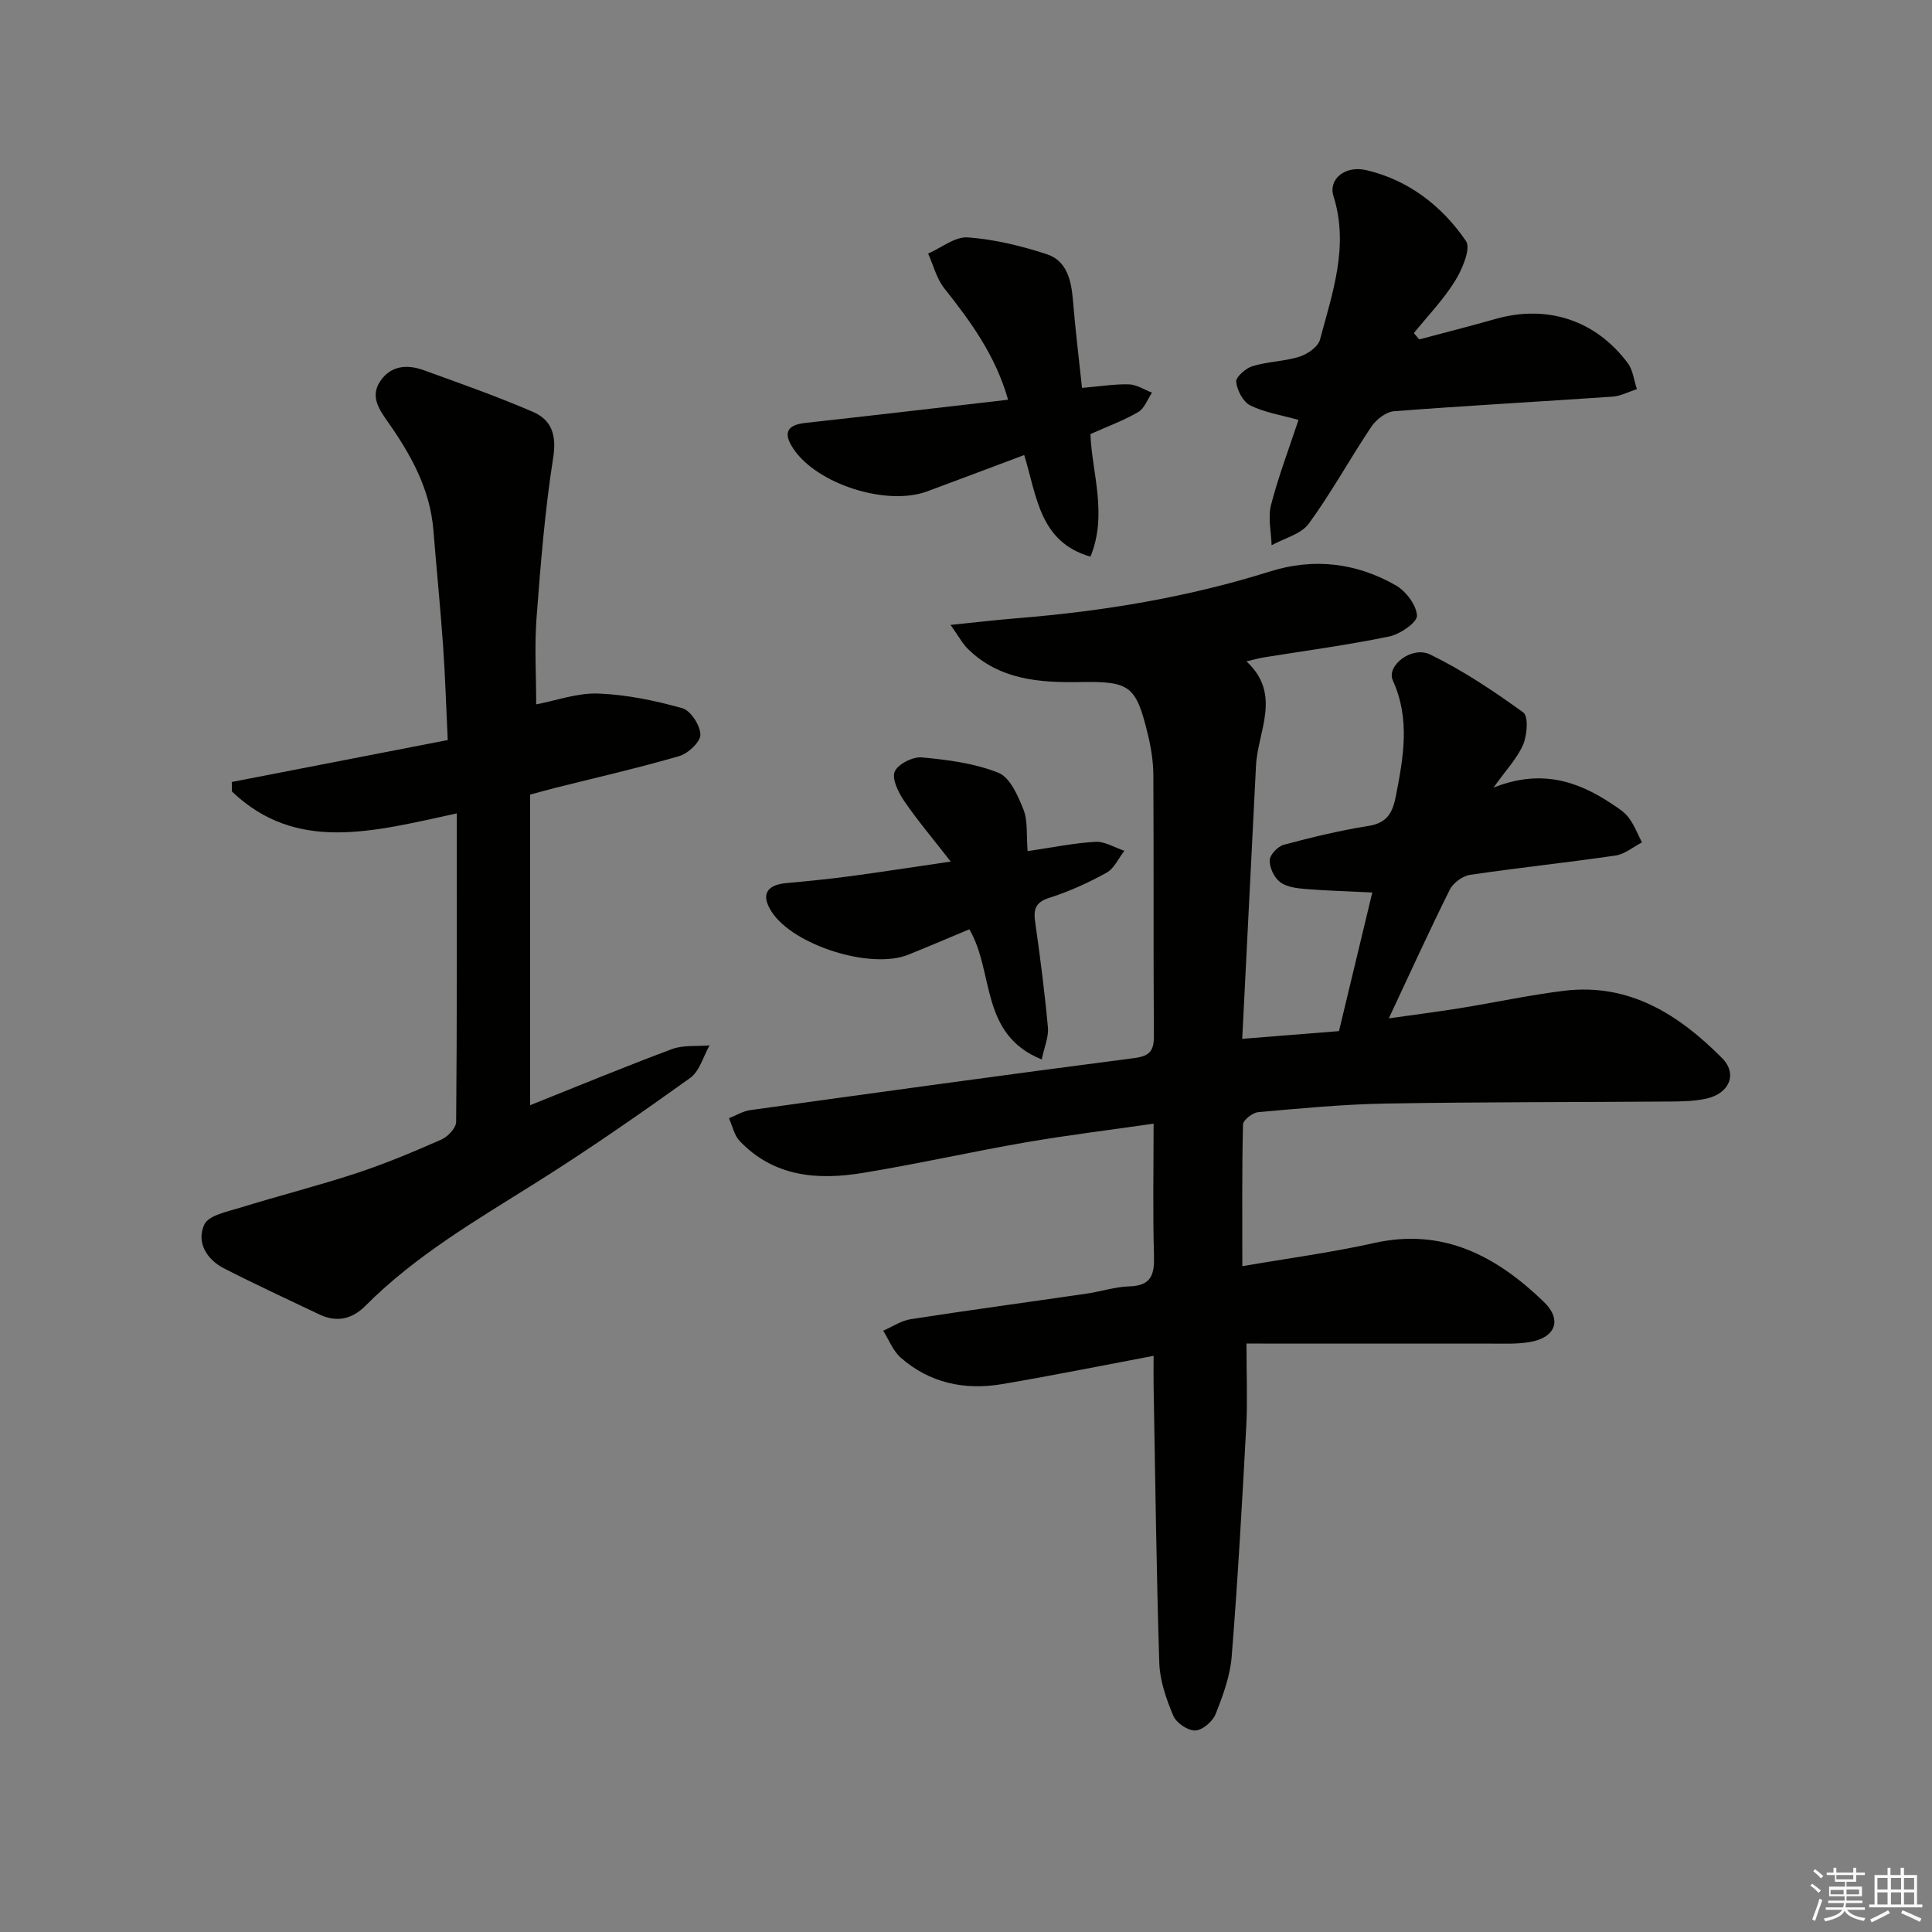 <svg enable-background="new 0 0 400 400" viewBox="0 0 400 400" xmlns="http://www.w3.org/2000/svg"><rect x="0" y="0" width="400" height="400" fill="#808080" stroke="none"/><g fill="#010100"><path d="m258.07 278.17c0 6.73.23 11.88-.04 17-.86 15.93-1.75 31.87-3.02 47.77-.32 4.06-1.81 8.11-3.33 11.94-.61 1.54-2.74 3.36-4.23 3.4-1.54.04-3.92-1.58-4.54-3.07-1.45-3.45-2.77-7.23-2.89-10.92-.61-19.13-.83-38.28-1.18-57.42-.03-1.79 0-3.59 0-6.16-10.92 2.06-21.14 4.13-31.4 5.86-7.71 1.3-14.96-.21-20.96-5.49-1.6-1.41-2.44-3.69-3.63-5.57 1.9-.82 3.73-2.08 5.71-2.39 12.14-1.88 24.32-3.52 36.47-5.3 2.95-.43 5.87-1.41 8.82-1.49 4.55-.14 5.19-2.49 5.07-6.4-.26-8.79-.08-17.59-.08-27.29-9.21 1.33-17.88 2.39-26.47 3.87-11.29 1.96-22.48 4.49-33.79 6.34-9.33 1.53-18.38.8-25.44-6.62-1.13-1.19-1.5-3.12-2.21-4.71 1.46-.58 2.88-1.47 4.39-1.68 26.48-3.67 52.96-7.34 79.47-10.77 3.25-.42 4.13-1.48 4.11-4.6-.12-18-.01-36-.11-54-.02-2.8-.47-5.66-1.13-8.39-2.45-10.07-3.64-11.06-14.02-10.87-8.5.15-16.69-.47-23.2-6.81-1.18-1.15-1.97-2.69-3.64-5.02 5.44-.55 9.65-1.05 13.87-1.39 17.76-1.44 35.25-4.32 52.29-9.68 9.07-2.85 17.85-1.78 25.99 2.86 2.11 1.2 4.3 4.07 4.42 6.29.07 1.38-3.48 3.85-5.72 4.31-8.6 1.78-17.33 2.94-26.02 4.34-.96.16-1.9.43-3.56.82 7.38 6.87 2.34 14.36 1.97 21.6-.94 18.57-1.87 37.15-2.85 56.55 7.52-.6 13.87-1.11 20.03-1.6 2.35-9.76 4.62-19.24 6.9-28.7-4.6-.23-9.29-.35-13.95-.73-1.79-.15-3.87-.43-5.19-1.46-1.21-.94-2.15-2.98-2.1-4.5.04-1.13 1.68-2.86 2.91-3.19 5.77-1.54 11.6-2.96 17.49-3.89 3.89-.61 5.04-2.69 5.72-6.19 1.57-8.07 3-15.94-.63-23.95-1.38-3.05 3.94-7.21 7.74-5.36 6.78 3.31 13.15 7.56 19.27 12 1.09.79.81 4.67-.02 6.62-1.18 2.8-3.45 5.15-6.15 8.94 9.78-3.9 17.4-1.39 24.56 3.4 1.24.83 2.59 1.67 3.45 2.84 1.14 1.53 1.84 3.38 2.73 5.1-1.82.94-3.56 2.44-5.48 2.72-10.02 1.47-20.1 2.51-30.12 4-1.54.23-3.49 1.67-4.19 3.07-4.34 8.72-8.38 17.59-12.62 26.64 4.5-.64 9.6-1.29 14.68-2.1 7.21-1.16 14.36-2.72 21.6-3.61 13.48-1.65 23.77 4.93 32.7 13.92 3.29 3.31 1.52 7.35-3.24 8.41-2.4.53-4.94.58-7.43.6-19.66.15-39.33.08-58.99.42-8.79.15-17.58 1-26.35 1.78-1.17.1-3.14 1.64-3.16 2.55-.23 9.46-.14 18.93-.14 29.34 9.5-1.64 18.49-2.83 27.3-4.8 14.34-3.2 25.35 2.77 35.09 12.15 3.92 3.77 2.46 7.47-2.95 8.37-2.61.43-5.32.31-7.98.31-16.64.01-33.26-.01-50.6-.01z"/><path d="m94.58 168.4c-17.39 3.77-33.21 8.23-46.56-4.53-.01-.66-.02-1.32-.03-1.97 14.8-2.87 29.6-5.75 44.71-8.68-.34-7.08-.53-13.35-.97-19.59-.56-7.96-1.36-15.9-2-23.86-.68-8.44-4.59-15.52-9.31-22.25-1.86-2.66-3.87-5.38-1.69-8.61 2.17-3.22 5.55-3.51 8.92-2.29 7.61 2.75 15.26 5.45 22.68 8.65 3.83 1.65 4.94 4.74 4.21 9.43-1.72 10.96-2.61 22.07-3.45 33.14-.45 5.92-.08 11.9-.08 17.99 4.22-.8 8.59-2.41 12.88-2.24 5.84.23 11.73 1.45 17.38 3.04 1.73.48 3.7 3.55 3.74 5.46.03 1.5-2.52 3.9-4.35 4.44-8.44 2.46-17.02 4.41-25.55 6.55-1.59.4-3.16.85-5.35 1.43v64.31c9.67-3.86 19.43-7.91 29.32-11.6 2.38-.89 5.21-.56 7.83-.79-1.31 2.3-2.07 5.36-4.03 6.76-10.39 7.44-20.9 14.75-31.71 21.55-12.4 7.8-25.09 15.14-35.53 25.63-2.76 2.77-5.95 3.48-9.55 1.76-6.59-3.15-13.23-6.2-19.72-9.53-3.63-1.86-5.76-5.47-4.06-9.08.89-1.9 4.71-2.65 7.35-3.46 8.03-2.49 16.2-4.55 24.18-7.18 5.98-1.97 11.81-4.42 17.57-6.96 1.33-.59 3.02-2.39 3.03-3.65.19-20.97.14-41.92.14-63.87z"/><path d="m293.84 70.27c5.26-1.4 10.54-2.74 15.77-4.23 10.67-3.03 20.72.19 27.41 9.15 1.08 1.45 1.28 3.57 1.88 5.38-1.68.53-3.33 1.43-5.03 1.55-15.08 1.04-30.18 1.86-45.25 3.02-1.67.13-3.7 1.72-4.7 3.21-4.43 6.61-8.26 13.64-12.94 20.05-1.61 2.2-5.08 3.03-7.71 4.49-.08-2.79-.78-5.73-.12-8.33 1.52-5.91 3.72-11.65 5.69-17.62-3.53-.99-6.99-1.53-9.99-3-1.48-.73-2.72-3.12-2.91-4.88-.11-.99 1.97-2.83 3.37-3.25 3.15-.96 6.59-.97 9.73-1.96 1.67-.53 3.86-2.05 4.25-3.53 2.58-9.71 6.06-19.36 2.79-29.73-1.1-3.48 2.4-6.4 6.81-5.36 8.76 2.05 15.65 7.42 20.62 14.66 1.07 1.56-.77 5.86-2.26 8.28-2.4 3.87-5.64 7.23-8.53 10.8.38.43.75.86 1.12 1.3z"/><path d="m224.02 80.31c3.79-.32 6.77-.82 9.73-.73 1.6.05 3.17 1.11 4.76 1.71-.93 1.37-1.55 3.25-2.84 4.01-2.98 1.75-6.28 2.95-9.91 4.57.31 8.09 3.59 16.6.01 25.38-10.55-3.04-11.07-12.42-13.72-21.04-6.88 2.58-13.47 5.07-20.07 7.52-8.41 3.12-22.88-1.49-27.76-8.88-2.02-3.05-1.47-4.85 2.5-5.29 13.84-1.52 27.67-3.15 41.99-4.8-2.58-9.13-7.72-16.16-13.2-23.06-1.6-2.01-2.26-4.78-3.35-7.2 2.75-1.2 5.58-3.55 8.23-3.35 5.53.41 11.09 1.76 16.39 3.5 4.07 1.34 5 5.35 5.35 9.37.48 5.95 1.2 11.86 1.89 18.29z"/><path d="m196.84 178.38c-3.87-4.97-6.97-8.62-9.65-12.56-1.19-1.76-2.58-4.55-1.95-6.06.65-1.56 3.75-3.12 5.61-2.95 5.37.5 10.93 1.21 15.87 3.19 2.4.96 4.05 4.77 5.18 7.63.93 2.35.58 5.2.86 8.59 4.97-.73 9.48-1.67 14.03-1.93 1.96-.11 4 1.2 6 1.86-1.21 1.55-2.12 3.67-3.7 4.54-3.76 2.08-7.74 3.89-11.83 5.19-3.01.96-3.31 2.48-2.92 5.17 1.03 7.21 1.96 14.44 2.62 21.69.18 1.96-.74 4.01-1.28 6.61-12.91-5.2-9.78-18.11-14.99-26.95-4.17 1.74-8.39 3.55-12.64 5.26-7.78 3.13-23.8-1.94-28.3-8.9-2.22-3.44-1.12-5.54 3.01-5.92 4.46-.41 8.92-.85 13.35-1.44 6.37-.86 12.71-1.85 20.73-3.02z"/></g><path d="m374.8 390.4.4-.4c.7.5 1.3 1 1.8 1.4l-.5.5c-.5-.6-1.1-1.1-1.7-1.5zm1 7.3-.6-.3c.5-1.4 1.1-2.8 1.5-4.3.2.1.4.2.6.3-.5 1.3-1 2.8-1.5 4.3zm-.4-10.3.4-.4c.4.3 1 .8 1.7 1.4l-.5.5c-.4-.5-1-1-1.6-1.5zm2.5.3h1.7v-1h.6v1h3.5v-1h.6v1h1.8v.5h-1.8v1.4h-2v1h3.2v2h-3.2v.9h3.3v.5h-3.4c0 .3-.1.6-.1.9h4v.5h-3.7c.7.9 1.9 1.5 3.8 1.7-.1.2-.2.4-.3.6-2.1-.4-3.5-1.1-4-2.1-.4 1-1.8 1.7-4 2.2-.1-.2-.2-.4-.3-.6 2.1-.4 3.4-1 3.8-1.8h-3.4v-.5h3.6c.1-.3.1-.6.2-.9h-3.3v-.5h3.4c0-.3 0-.6 0-.9h-3.2v-2h3.3v-1h-2.1v-1.4h-1.7v-.5zm1.1 3.5v1h2.7c0-.3 0-.4 0-.4 0-.1 0-.2 0-.2 0-.1 0-.2 0-.3h-2.7zm1.2-3v.9h3.5v-.9zm4.7 3h-2.6v.6.4h2.6z" fill="#fafafb"/><path d="m393.6 386.7h.6v1.5h2.7v6.1h1.1v.6h-11v-.6h1.1v-6.1h2.7v-1.5h.6v1.5h2.1v-1.5zm-2.7 8.8.4.6c-1.2.6-2.5 1.3-3.8 1.9-.1-.2-.2-.4-.3-.6 1.2-.6 2.5-1.2 3.7-1.9zm-2.2-6.7v2.4h2.1v-2.4zm0 3v2.5h2.1v-2.5zm2.8-3v2.4h2.1v-2.4zm0 3v2.5h2.1v-2.5zm6 6.1c-1.4-.7-2.7-1.3-3.9-1.8l.3-.6c1.5.6 2.7 1.2 3.9 1.7zm-1.2-9.1h-2.1v2.4h2.1zm-2.1 3v2.5h2.1v-2.5z" fill="#fafafb"/></svg>